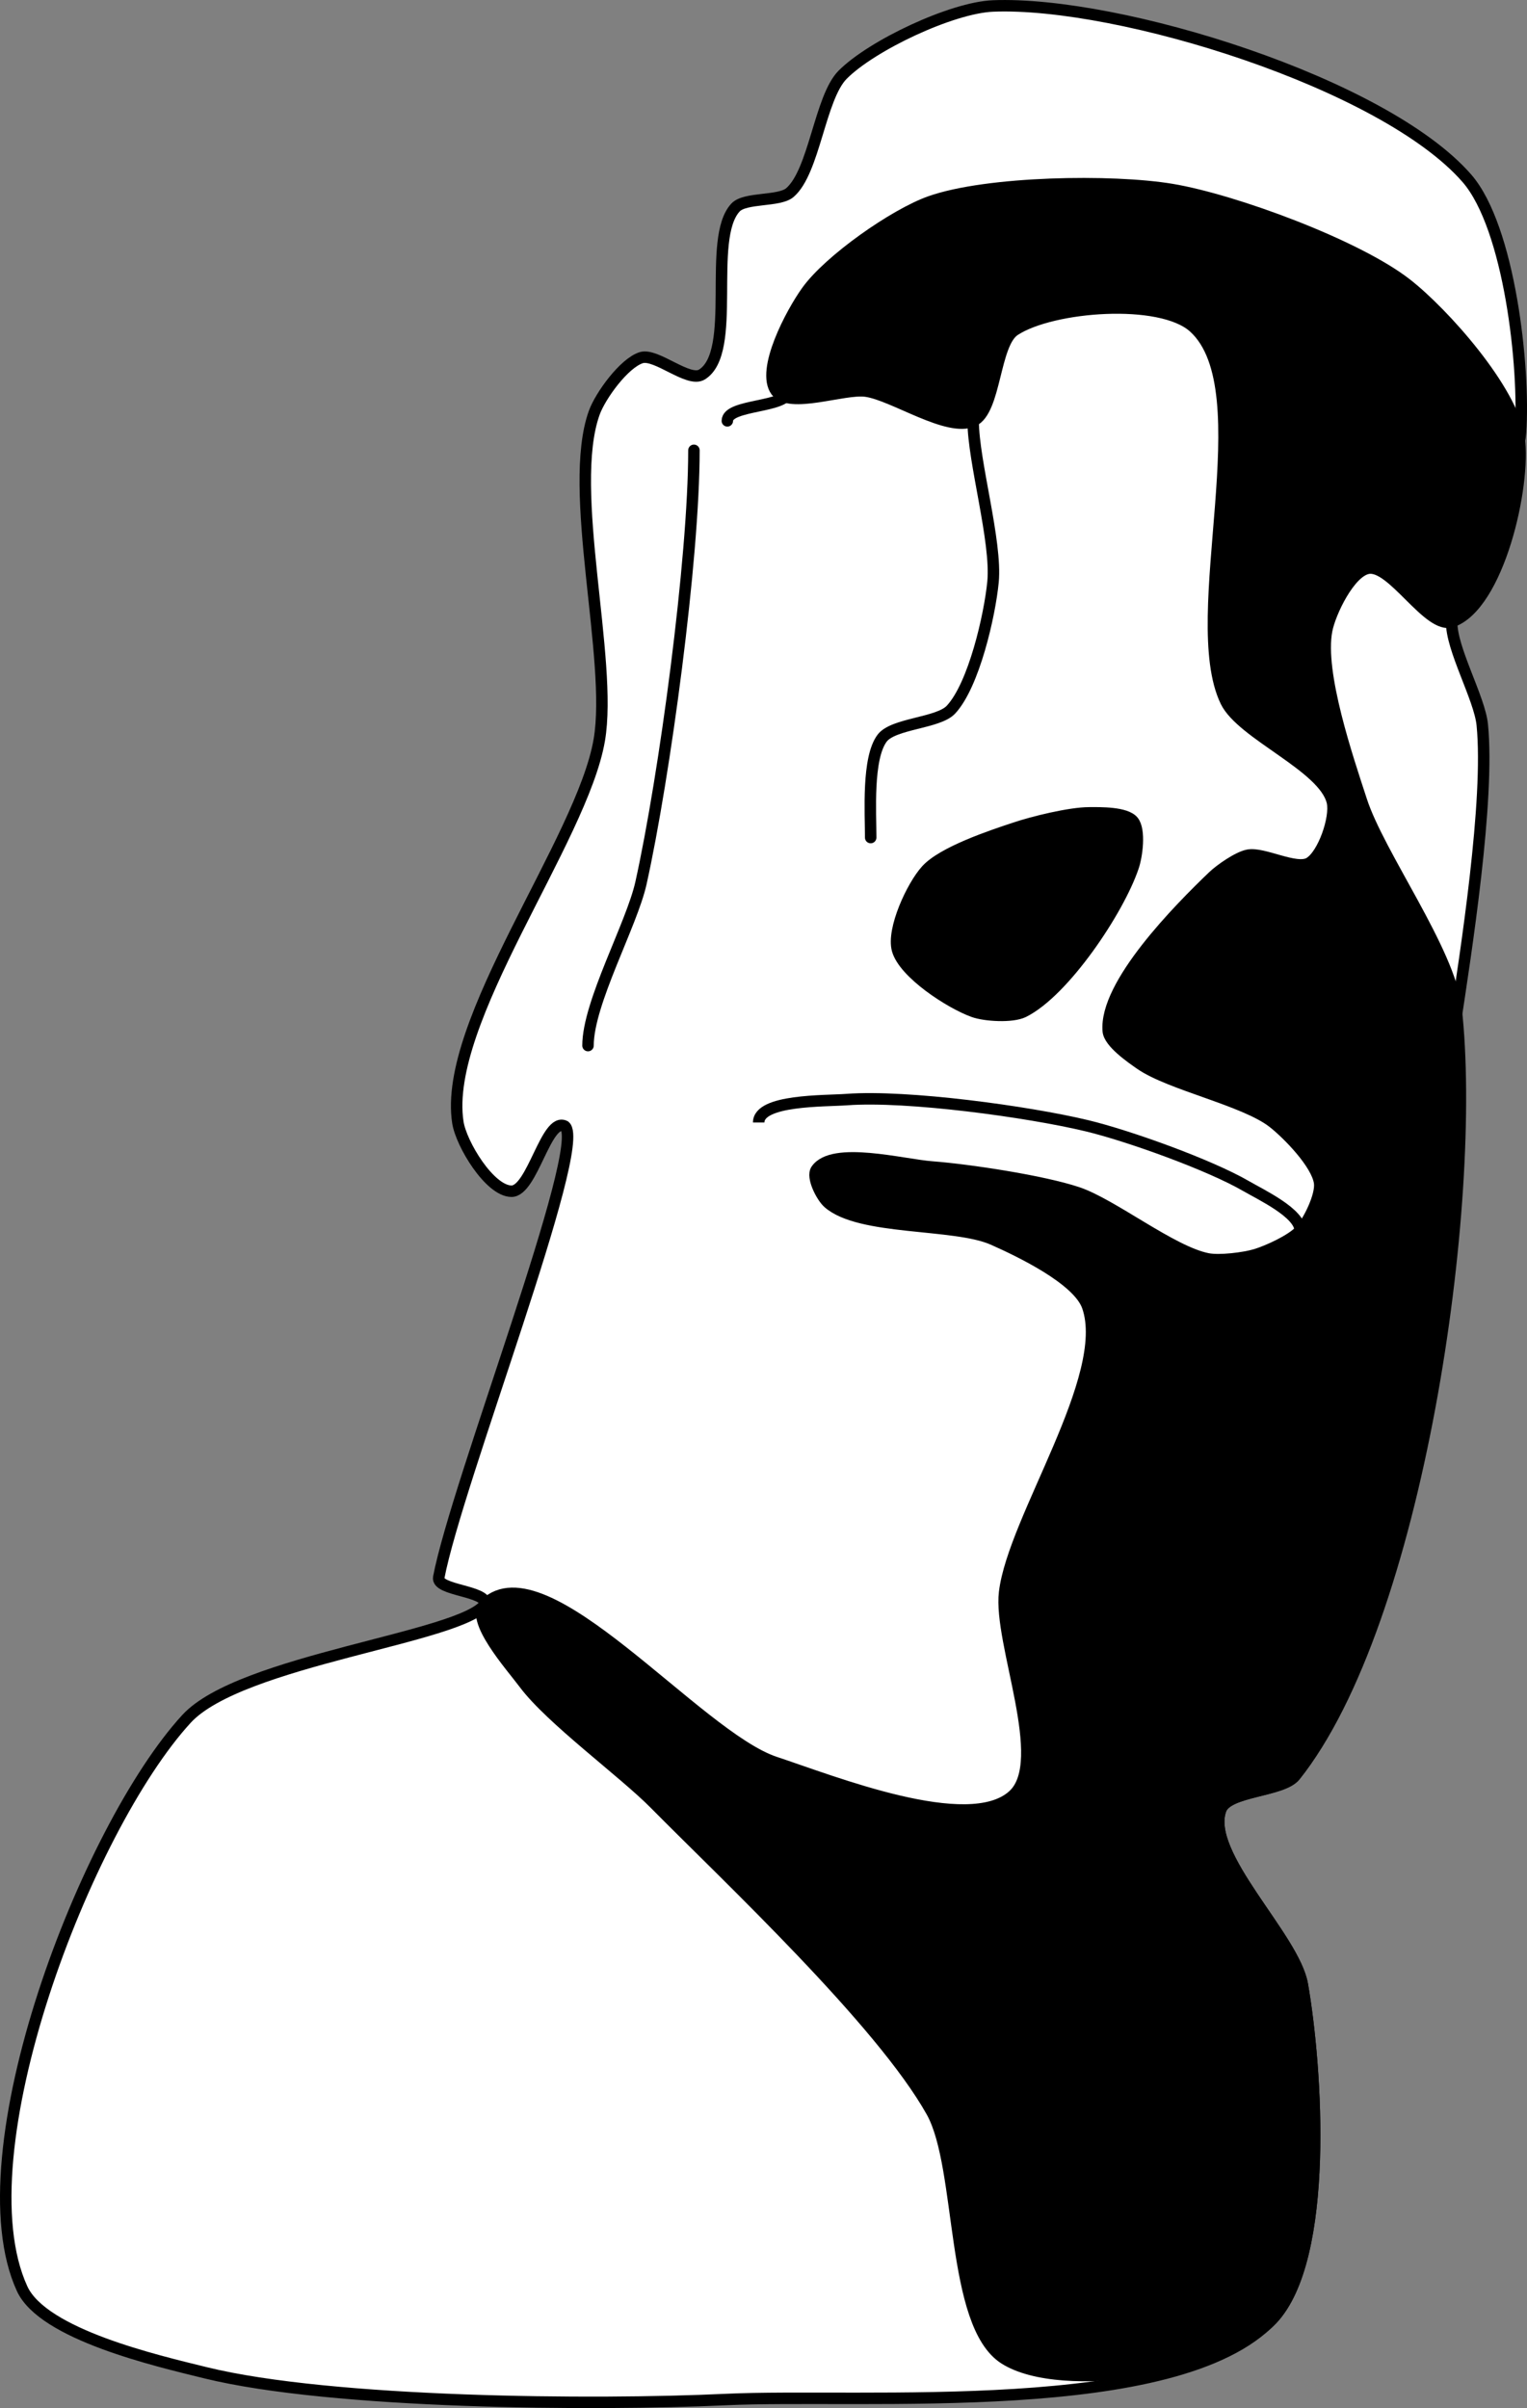 <svg id="statues" xmlns="http://www.w3.org/2000/svg" viewBox="0 0 399.48 629.79"><rect x="0" y="0" width="399.48" height="629.79" fill="#808080" stroke="none"/><defs><style>.cls-1{fill:#fff;}.cls-1,.cls-2,.cls-3,.cls-4{stroke:#000;stroke-width:3px;}.cls-1,.cls-2,.cls-4{stroke-miterlimit:10;}.cls-3,.cls-4{fill:none;}.cls-3{stroke-linecap:round;stroke-linejoin:round;}</style></defs><title>Moai</title><path class="cls-1" d="M559.18,111.4c9.5-5.83,1.2-35.55,8.81-43.69,2.51-2.7,11.42-1.5,14.22-3.9C588.62,58.31,590.07,39,596,33c7.62-7.68,28.54-17.55,39.35-18,33-1.31,102.35,20.2,124,45.1,11.12,12.82,15.2,49.48,14,66.4-.93,13.14-17.6,36.34-18,49.5-.21,7,7.31,20,8,27,1.95,19.74-4.26,59.41-7.24,79-7.52,49.49-10.39,156.82-41.76,195.83-3.34,4.15-17.56,3.81-19.41,8.81-4.38,11.85,19.16,33.35,21.33,45.79,3.78,21.65,7.18,71.58-7.92,87.54-24.83,26.25-106.91,19.3-143,21-34,1.61-102.94,1.11-136-7-12.82-3.15-42.5-10-48-22-16.16-35.24,16.79-120.43,43-149,14.15-15.43,72.25-21.29,78.18-30.08.26-3.49-12.83-3.48-12.18-6.92,4.7-24.72,39-112.79,33-118-4.88-2.55-8.5,17.08-14,17-5.7-.08-13.13-12.37-14-18-4.07-26.34,32.5-73.73,37-100,3.61-21.09-8.57-65.45-1.32-85.58,1.61-4.46,7.79-13,12.32-14.42C547.28,105.8,555.68,113.55,559.18,111.4Z" transform="translate(-375.57 -13.44)"/><path class="cls-2" d="M756.48,277c5.7,51-10.05,160.82-42.13,200.86-3.33,4.15-17.56,3.81-19.41,8.81-4.38,11.85,19.16,33.35,21.33,45.79,3.78,21.65,7.18,71.58-7.92,87.54-12.15,12.84-55.07,19.8-70,10.27-14.17-9.06-10.83-49.85-19-64.53-13.22-23.65-53.43-61.31-72.48-80.58-8.15-8.25-27.19-22.13-34.13-31.42-3.47-4.65-14.4-16.81-10.21-20.82,15.6-14.93,55.31,34.63,75.82,41.41,14.92,4.92,50.62,19.23,62.26,8.66,9.84-8.93-3.82-39.93-2.22-53.13,2.34-19.31,28.13-56.36,21.72-74.74-2.5-7.16-17.82-14.48-24.76-17.55-10.09-4.48-34.81-2.28-43.09-9.57-1.73-1.52-4.42-6.74-3.12-8.64,4.26-6.23,22.67-1.29,30.21-.73,9.63.73,28.89,3.64,38.06,6.69s24.73,15.52,34.13,17.34c3.07.6,9.46-.19,12.46-1.08,3.19-.95,9.49-3.82,11.71-6.29s5.54-9.17,5.09-12.52c-.67-4.93-8.24-12.71-12.17-15.79-7.46-5.84-26.92-9.85-34.71-15.25-2.48-1.72-8.14-5.63-8.41-8.63-1.07-12.17,18.58-32,27.42-40.47,1.93-1.83,6.48-5,9.07-5.52,4-.86,12.67,4.09,16.14,2,3.64-2.21,6.93-11.78,6-15.92-2.16-9.34-23.69-17.69-27.86-26.32-10.67-22.11,9.83-81.4-8.39-97.85-8.71-7.86-37.08-5.65-46.89.77-5.45,3.57-4.9,21-10.81,23.72-6.61,3.08-20.88-6.81-28.11-7.79-5.81-.79-19.95,4.71-23.44,0-4.06-5.49,4-20.54,8-26.1,5.79-8.12,22.88-20.12,32.29-23.44,14.93-5.26,47.63-5.79,63.24-3.17,16.28,2.73,48.21,14.51,61.25,24.62,9.86,7.65,27.78,27.86,29.54,40.21,1.82,12.68-5.41,44-17.54,48.17-6.17,2.11-15.68-15.3-22.05-13.93-4.75,1-9.81,11.44-10.73,16.22-2.17,11.13,5.55,33.66,9.06,44.44C736.26,236.92,754.82,262.17,756.48,277Z" transform="translate(-375.57 -13.44)"/><path class="cls-2" d="M672,240.2c1-2.84,1.91-9.68,0-12s-8.57-2.2-11.5-2.18c-5,0-14.77,2.39-19.49,4-6.06,2-18.8,6.24-23.1,11-3.72,4.09-9,15.46-7.55,20.79,1.71,6.18,13.84,14,19.87,16.17,3.08,1.11,10.15,1.52,13.09.07C654,272.75,668.21,251.44,672,240.2Z" transform="translate(-375.57 -13.44)"/><path class="cls-3" d="M630.16,123.5c0,10.62,6.23,31.61,5.19,42.18-.86,8.74-5,26.91-11,33.35-3.31,3.56-15.06,3.57-18,7.45-3.94,5.23-3,19.47-3,26" transform="translate(-375.57 -13.44)"/><path class="cls-4" d="M715.71,335.29c0-4.58-10.18-9.36-14.14-11.66-9.64-5.59-30.84-13.19-41.68-15.79-15.34-3.68-47-8-62.74-6.84-5.95.43-23.1,0-23.1,6" transform="translate(-375.57 -13.44)"/><path class="cls-3" d="M581.78,115.71c0,4.43-15.93,3.36-15.93,7.79" transform="translate(-375.57 -13.44)"/><path class="cls-3" d="M557.11,131.21c0,28.5-7.68,85.32-13.85,113.14-2.42,10.91-13.86,31.35-13.86,42.53" transform="translate(-375.57 -13.44)"/></svg>